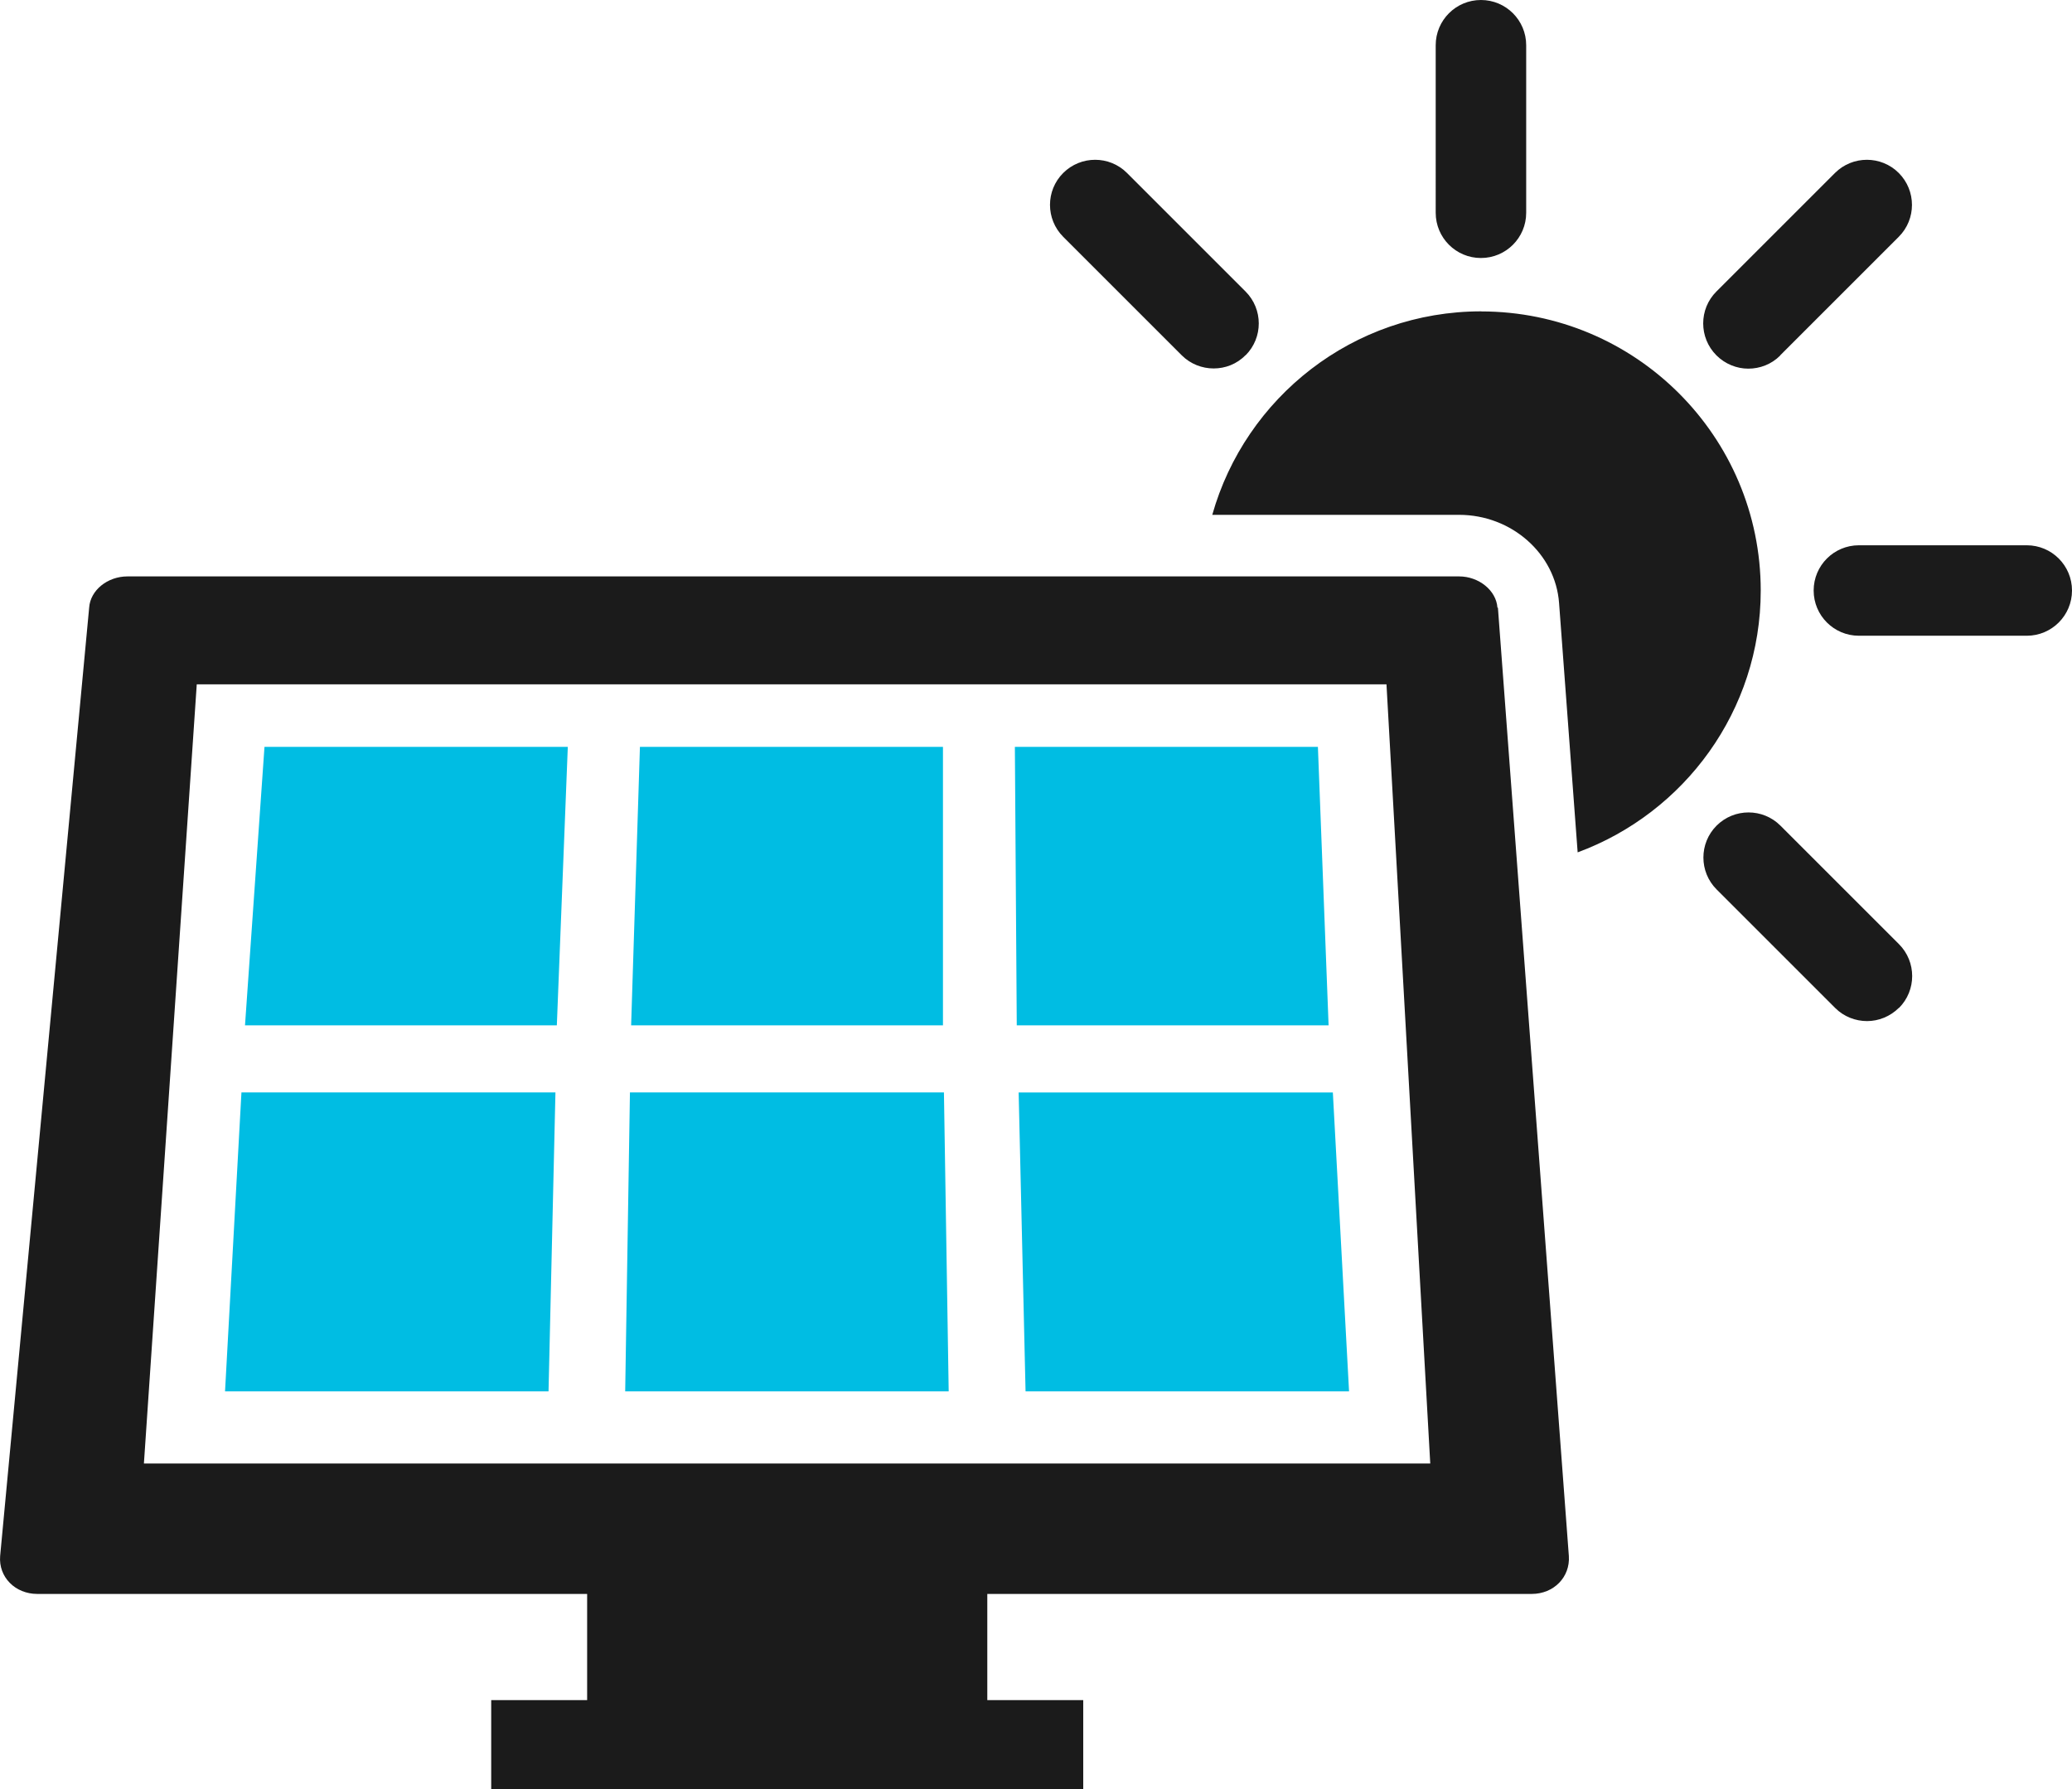 <?xml version="1.0" encoding="UTF-8"?><svg id="Layer_1" xmlns="http://www.w3.org/2000/svg" viewBox="0 0 296.75 256.32"><defs><style>.cls-1{fill:#00bde3;}.cls-2{fill:#1b1b1b;}</style></defs><path class="cls-2" d="M212.1,36.96c-3.58,0-6.48-2.9-6.48-6.48V6.48c0-3.58,2.9-6.48,6.48-6.48s6.48,2.9,6.48,6.48v24c0,3.58-2.9,6.48-6.48,6.48ZM254.96,50.9l16.98-16.98c2.52-2.52,2.52-6.61,0-9.14-2.52-2.52-6.61-2.52-9.14,0l-16.98,16.98c-2.52,2.52-2.52,6.61,0,9.14,1.26,1.26,2.93,1.91,4.57,1.91s3.31-.61,4.57-1.88v-.03ZM296.75,84.59c0-3.58-2.9-6.48-6.48-6.48h-24.04c-3.58,0-6.48,2.9-6.48,6.48s2.9,6.48,6.48,6.48h24.04c3.58,0,6.48-2.9,6.48-6.48ZM271.97,144.39c2.52-2.52,2.52-6.62,0-9.14l-16.98-16.98c-2.52-2.52-6.61-2.52-9.14,0-2.52,2.52-2.52,6.62,0,9.14l16.98,16.98c1.26,1.26,2.93,1.88,4.57,1.88s3.31-.65,4.57-1.91v.04ZM178.39,50.9c2.52-2.52,2.52-6.61,0-9.14l-16.98-16.98c-2.52-2.52-6.61-2.52-9.14,0-2.52,2.52-2.52,6.61,0,9.14l16.98,16.98c1.26,1.26,2.93,1.88,4.57,1.88s3.31-.61,4.57-1.91v.03ZM212.14,44.6c-18.34,0-33.78,12.34-38.52,29.15h35.35c7.5,0,13.81,5.56,14.32,12.65l2.66,35.7c15.27-5.63,26.22-20.29,26.22-37.5,0-22.09-17.93-39.99-40.06-39.99h.03Z"/><path class="cls-1" d="M37.89,106.99h43.43l-1.57,39.89h-44.66l2.79-39.89ZM89.54,199.31h46.33l-.68-42.82h-44.97l-.68,42.82ZM32.23,199.31h46.33l.99-42.82h-44.97l-2.35,42.82ZM90.39,146.88h44.66v-39.89h-43.4l-1.26,39.89ZM188.78,106.99h-43.43l.27,39.89h44.66l-1.53-39.89h.03ZM190.86,156.49h-44.97l.99,42.82h46.33l-2.32-42.82h-.03Z"/><path class="cls-2" d="M214.46,87.04c-.17-2.46-2.66-4.47-5.49-4.47H18.26c-2.86,0-5.32,1.98-5.49,4.47L.02,222.91c-.24,3,2.15,5.42,5.32,5.42h78.75v15.21h-13.74v12.79h84.79v-12.79h-13.74v-15.21h77.97c3.17,0,5.52-2.42,5.32-5.42l-10.16-135.86h-.07ZM20.61,209.65l7.57-111.62h170.39l6.27,111.62H20.61Z"/></svg>